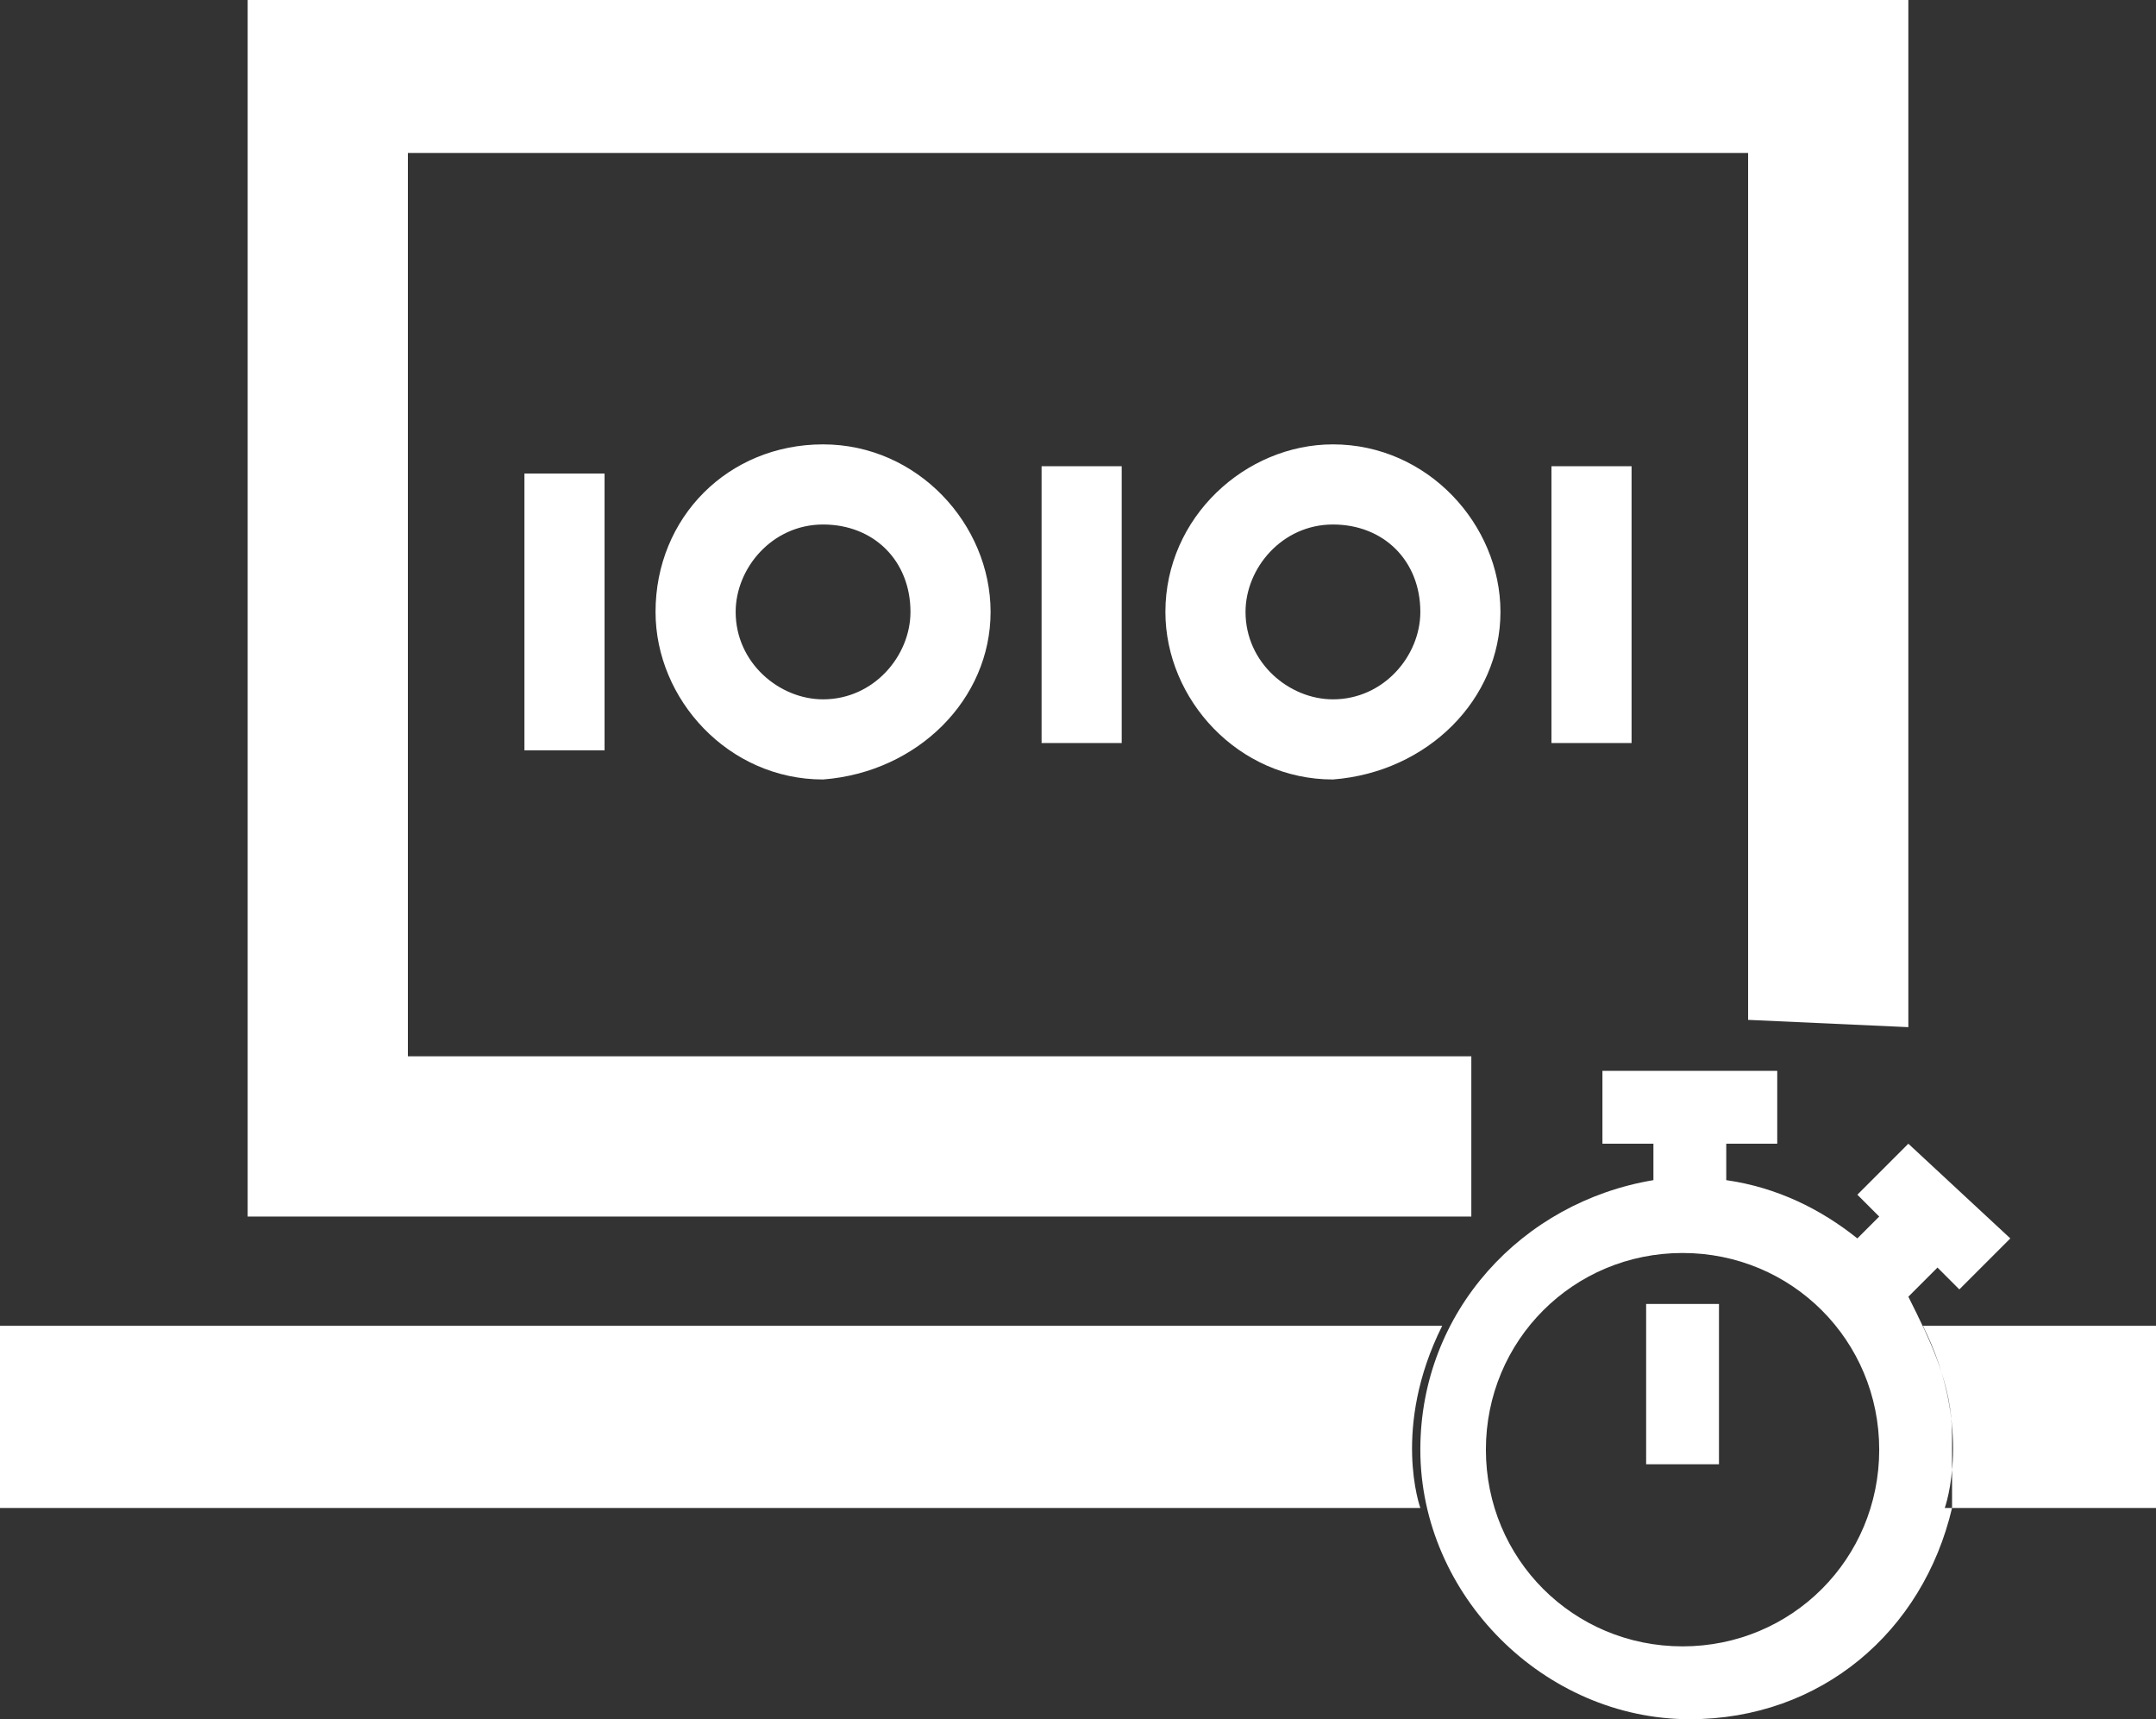 <?xml version="1.0" encoding="utf-8"?>
<!-- Generator: Adobe Illustrator 26.4.1, SVG Export Plug-In . SVG Version: 6.00 Build 0)  -->
<svg version="1.1" id="Layer_1" xmlns="http://www.w3.org/2000/svg" xmlns:xlink="http://www.w3.org/1999/xlink" x="0px" y="0px"
	 viewBox="0 0 29.6 23.6" style="enable-background:new 0 0 29.6 23.6;" xml:space="preserve">
<rect x="0" y="0" width="29.6" height="23.6" fill="#333333" stroke="none"/>
<style type="text/css">
	.st0{fill:#FFFFFF;}
</style>
<path class="st0" d="M26.2,14.1V0H3.4v16.7h16.8v-2.2H5.6V2.1H24V14 M8.3,10.3H7.2V6.5h1.1V10.3z M15.4,6.4h-1.1v3.8h1.1V6.4z
	 M22.4,6.4h-1.1v3.8h1.1V6.4z M13.6,8.4c0-1.2-1-2.3-2.3-2.3S9,7.1,9,8.4c0,1.2,1,2.3,2.3,2.3C12.6,10.6,13.6,9.6,13.6,8.4z
	 M12.5,8.4c0,0.6-0.5,1.2-1.2,1.2c-0.6,0-1.2-0.5-1.2-1.2c0-0.6,0.5-1.2,1.2-1.2S12.5,7.7,12.5,8.4z M20.6,8.4c0-1.2-1-2.3-2.3-2.3
	c-1.2,0-2.3,1-2.3,2.3c0,1.2,1,2.3,2.3,2.3C19.6,10.6,20.6,9.6,20.6,8.4z M19.5,8.4c0,0.6-0.5,1.2-1.2,1.2c-0.6,0-1.2-0.5-1.2-1.2
	c0-0.6,0.5-1.2,1.2-1.2S19.5,7.7,19.5,8.4z M19.5,20.7H0v-2.5h19.8C19.1,19.6,19.5,20.7,19.5,20.7z M26.4,18.2h3.2v2.5h-2.9
	C26.7,20.7,27.1,19.6,26.4,18.2z M26.8,19.9L26.8,19.9c0-0.1,0-0.1,0-0.2c0-0.7-0.3-1.3-0.6-1.9l0.4-0.4l0.3,0.3l0.7-0.7l-1.4-1.3
	l-0.7,0.7l0.3,0.3L25.5,17c-0.5-0.4-1.1-0.7-1.8-0.8v-0.5h0.7v-1H22v1h0.7v0.5c-1.8,0.3-3.2,1.8-3.2,3.7c0,2,1.7,3.7,3.7,3.7
	c1.8,0,3.2-1.2,3.6-2.9c0-0.1,0-0.1,0-0.2C26.8,20.3,26.8,20.1,26.8,19.9z M23.1,22.6c-1.5,0-2.7-1.2-2.7-2.7s1.2-2.7,2.7-2.7
	s2.7,1.2,2.7,2.7S24.6,22.6,23.1,22.6z M22.6,17.9h1v2.2h-1V17.9z"/>
</svg>
